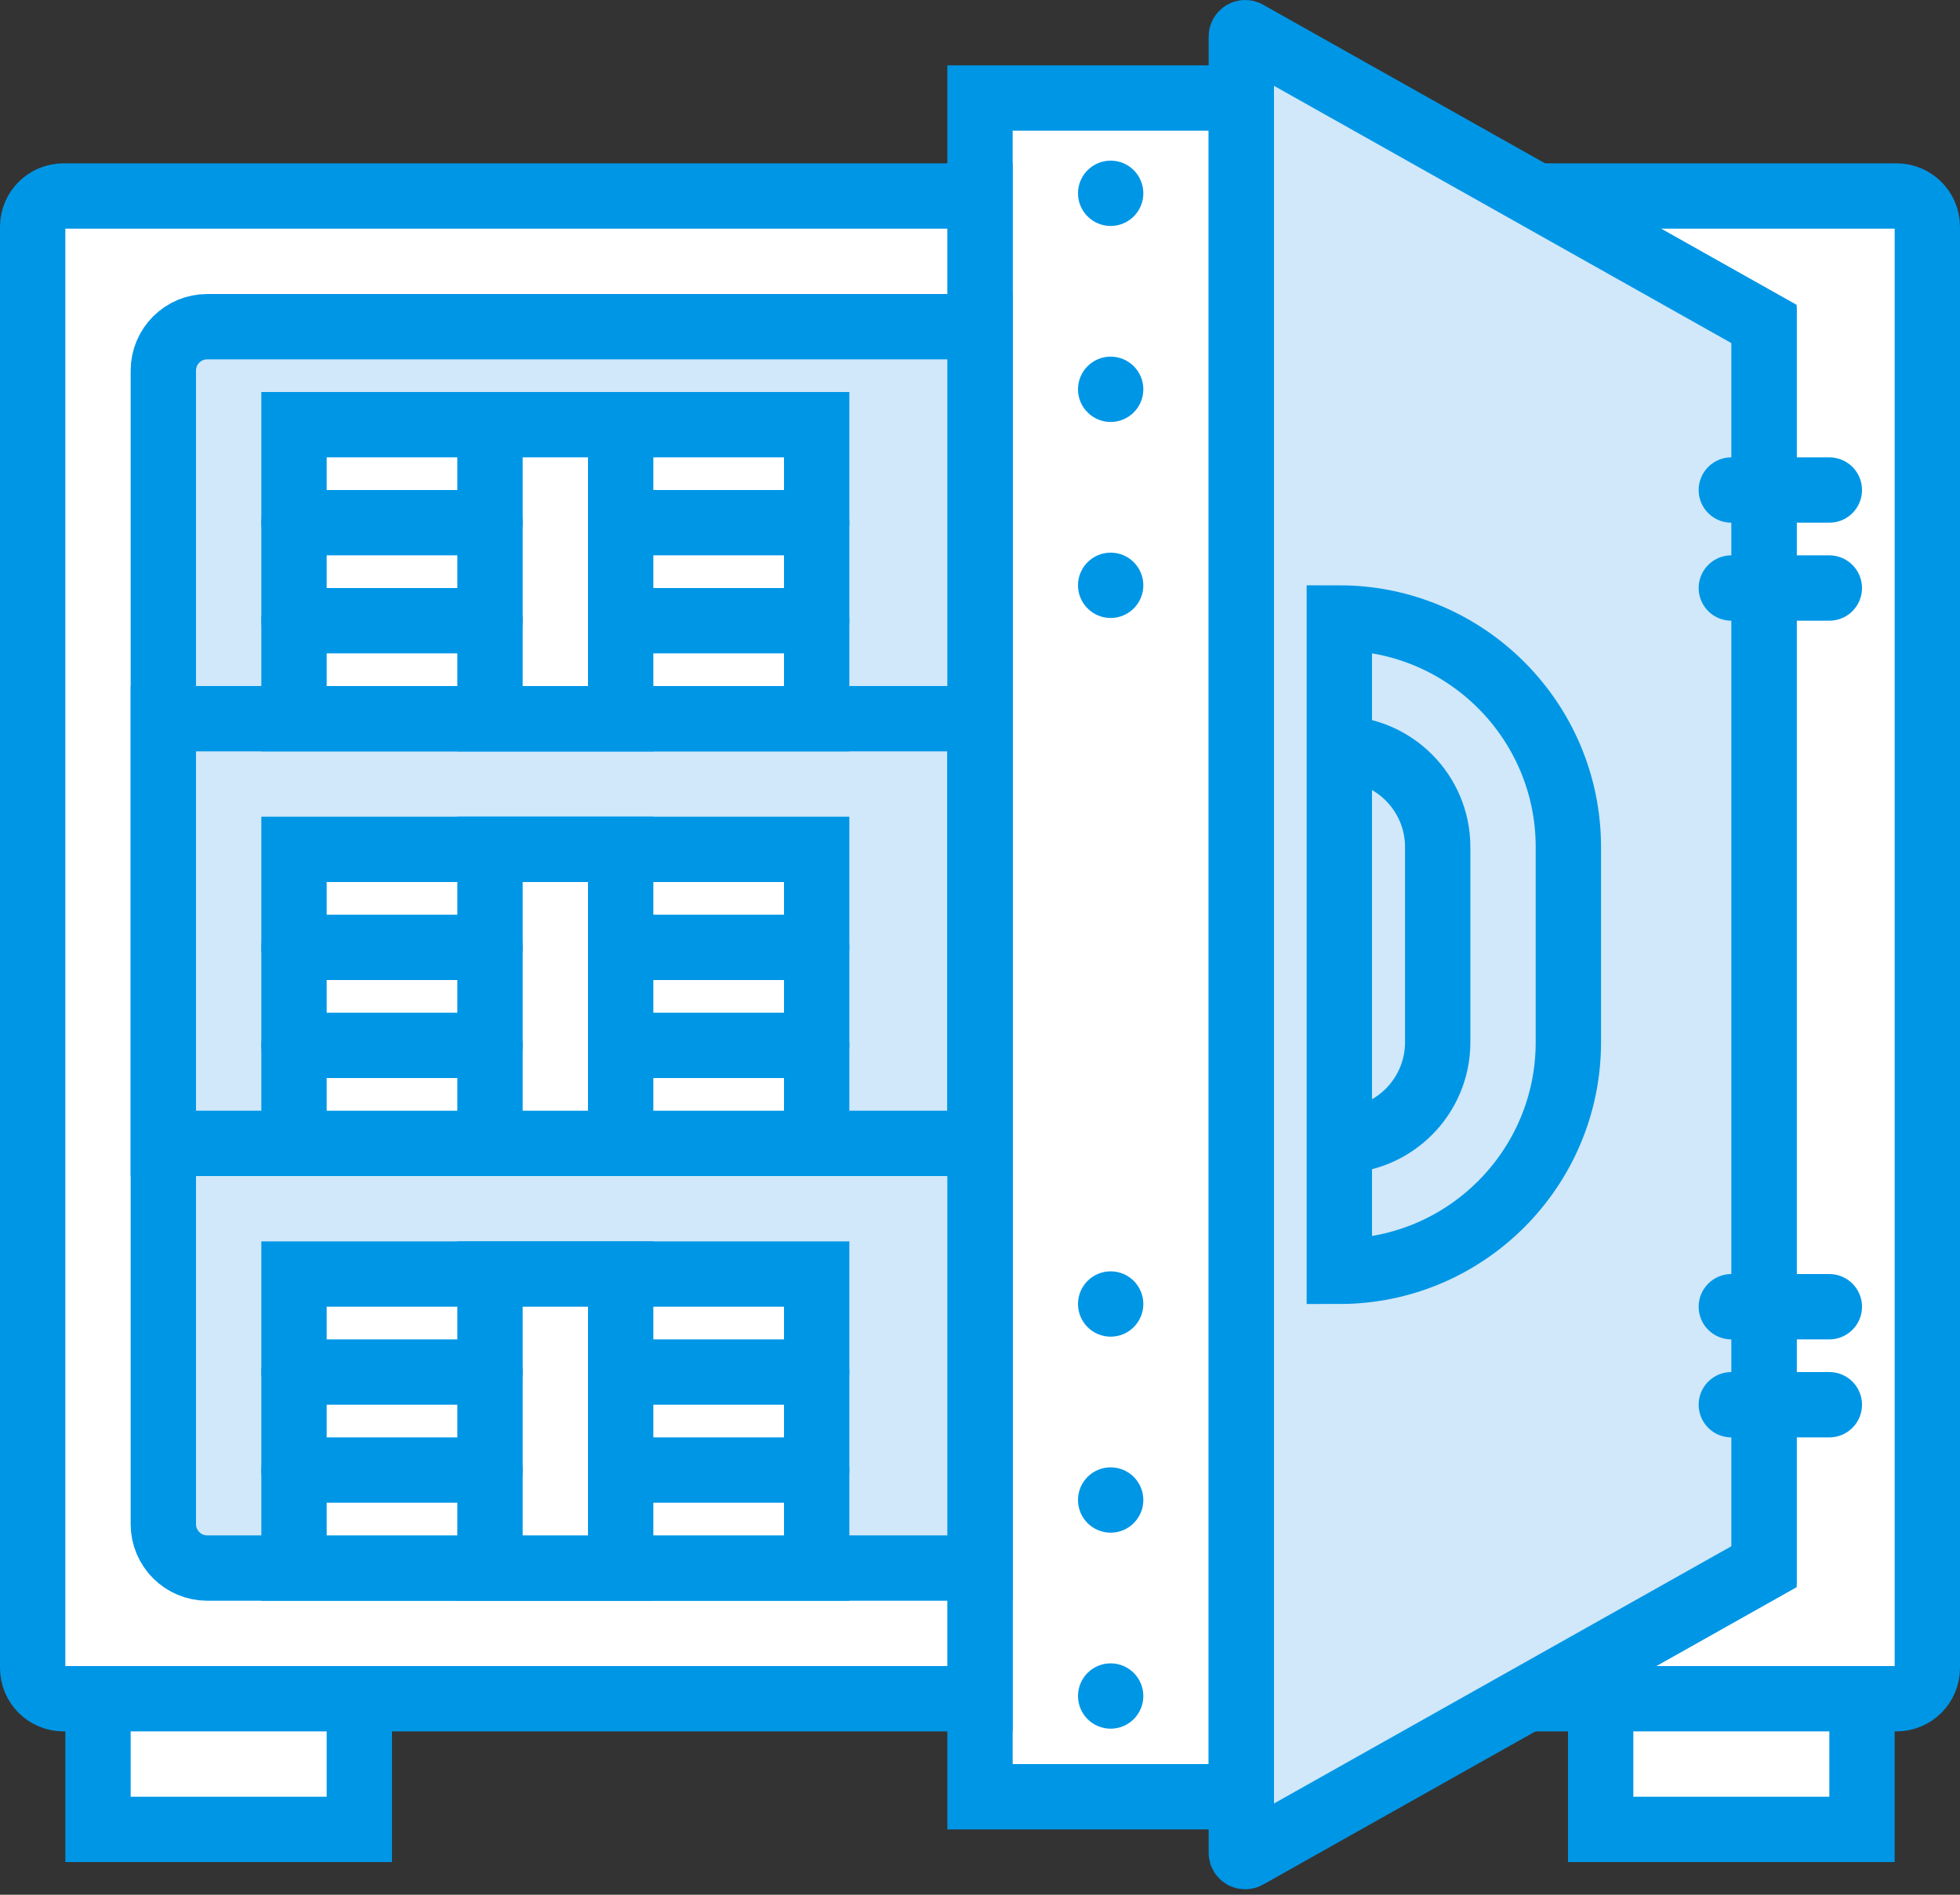 <?xml version="1.0" encoding="UTF-8" standalone="no"?>
<svg width="60px" height="58px" viewBox="0 0 60 58" version="1.1" xmlns="http://www.w3.org/2000/svg" xmlns:xlink="http://www.w3.org/1999/xlink">
    <rect x="0" y="0" width="60" height="58" fill="#333333" stroke="none"/>
    <defs></defs>
    <g id="Page-1" stroke="none" stroke-width="1" fill="none" fill-rule="evenodd">
        <g id="activedetail1a-copy" transform="translate(-193, -155)">
            <g id="icons/bluesafe" transform="translate(194, 155)">
                <path d="M29,3 L37,3 L37,55 L29,55 L29,3 Z" id="Fill-88" fill="#FFFFFF"></path>
                <path d="M29,3 L37,3 L37,55 L29,55 L29,3 Z" id="Stroke-89" stroke="#0096E6" stroke-width="2" stroke-linecap="round"></path>
                <path d="M29,6 L0.943,6 C0.422,6 0,6.422 0,6.944 L0,51.056 C0,51.578 0.422,52 0.943,52 L29,52 L29,6 L29,6 Z" id="Fill-90" fill="#FFFFFF"></path>
                <path d="M29,6 L0.943,6 C0.422,6 0,6.422 0,6.944 L0,51.056 C0,51.578 0.422,52 0.943,52 L29,52 L29,6 L29,6 Z" id="Stroke-91" stroke="#0096E6" stroke-width="2" stroke-linecap="round"></path>
                <path d="M45.889,6 L53,10 L53,48 L45.889,52 L57.057,52 C57.578,52 58,51.578 58,51.056 L58,6.944 C58,6.422 57.578,6 57.057,6 L45.889,6 L45.889,6 Z" id="Fill-92" fill="#FFFFFF"></path>
                <path d="M45.889,6 L53,10 L53,48 L45.889,52 L57.057,52 C57.578,52 58,51.578 58,51.056 L58,6.944 C58,6.422 57.578,6 57.057,6 L45.889,6 L45.889,6 Z" id="Stroke-93" stroke="#0096E6" stroke-width="2" stroke-linecap="round"></path>
                <path d="M37,1.118 L37,56.716 C37,56.806 37.097,56.862 37.175,56.818 L53,47.917 L53,9.917 L37.175,1.015 C37.097,0.971 37,1.028 37,1.118 L37,1.118 Z" id="Fill-98" fill="#D0E8F9"></path>
                <path d="M37,1.118 L37,56.716 C37,56.806 37.097,56.862 37.175,56.818 L53,47.917 L53,9.917 L37.175,1.015 C37.097,0.971 37,1.028 37,1.118 L37,1.118 Z" id="Stroke-99" stroke="#0096E6" stroke-width="2" stroke-linecap="round"></path>
                <path d="M29,10 L5.345,10 C4.602,10 4,10.602 4,11.345 L4,46.655 C4,47.398 4.602,48 5.345,48 L29,48 L29,10 L29,10 Z" id="Fill-100" fill="#D0E8F9"></path>
                <path d="M29,10 L5.345,10 C4.602,10 4,10.602 4,11.345 L4,46.655 C4,47.398 4.602,48 5.345,48 L29,48 L29,10 L29,10 Z" id="Stroke-101" stroke="#0096E6" stroke-width="2" stroke-linecap="round"></path>
                <path d="M52,15 L55,15 M52,18 L55,18 M52,40 L55,40 M52,43 L55,43" id="Stroke-102" stroke="#0096E6" stroke-width="2" stroke-linecap="round"></path>
                <path d="M2,52 L10,52 L10,56 L2,56 L2,52 Z" id="Fill-103" fill="#FFFFFF"></path>
                <path d="M2,52 L10,52 L10,56 L2,56 L2,52 Z" id="Stroke-104" stroke="#0096E6" stroke-width="2" stroke-linecap="round"></path>
                <path d="M48,52 L56,52 L56,56 L48,56 L48,52 Z" id="Fill-105" fill="#FFFFFF"></path>
                <path d="M48,52 L56,52 L56,56 L48,56 L48,52 Z" id="Stroke-106" stroke="#0096E6" stroke-width="2" stroke-linecap="round"></path>
                <path d="M34,5.917 C34,6.469 33.552,6.917 33,6.917 C32.448,6.917 32,6.469 32,5.917 C32,5.365 32.448,4.917 33,4.917 C33.552,4.917 34,5.365 34,5.917" id="Fill-107" fill="#0096E6"></path>
                <path d="M34,11.917 C34,12.469 33.552,12.917 33,12.917 C32.448,12.917 32,12.469 32,11.917 C32,11.365 32.448,10.917 33,10.917 C33.552,10.917 34,11.365 34,11.917" id="Fill-108" fill="#0096E6"></path>
                <path d="M34,45.917 C34,46.469 33.552,46.917 33,46.917 C32.448,46.917 32,46.469 32,45.917 C32,45.365 32.448,44.917 33,44.917 C33.552,44.917 34,45.365 34,45.917" id="Fill-109" fill="#0096E6"></path>
                <path d="M34,39.917 C34,40.469 33.552,40.917 33,40.917 C32.448,40.917 32,40.469 32,39.917 C32,39.365 32.448,38.917 33,38.917 C33.552,38.917 34,39.365 34,39.917" id="Fill-110" fill="#0096E6"></path>
                <path d="M34,17.917 C34,18.469 33.552,18.917 33,18.917 C32.448,18.917 32,18.469 32,17.917 C32,17.365 32.448,16.917 33,16.917 C33.552,16.917 34,17.365 34,17.917" id="Fill-111" fill="#0096E6"></path>
                <path d="M34,51.917 C34,52.469 33.552,52.917 33,52.917 C32.448,52.917 32,52.469 32,51.917 C32,51.365 32.448,50.917 33,50.917 C33.552,50.917 34,51.365 34,51.917" id="Fill-112" fill="#0096E6"></path>
                <path d="M40,34.917 C41.66,34.917 43.011,33.566 43.011,31.906 L43.011,25.927 C43.011,24.267 41.66,22.917 40,22.917 L40,34.917 Z M40,18.917 C43.866,18.917 47.011,22.061 47.011,25.927 L47.011,31.906 C47.011,35.772 43.866,38.917 40,38.917 L40,18.917 Z M4,22 L29,22 L29,35 L4,35 L4,22 Z" id="Stroke-113" stroke="#0096E6" stroke-width="2" stroke-linecap="round"></path>
                <path d="M8,13 L24,13 L24,22 L8,22 L8,13 Z" id="Fill-114" fill="#FFFFFF"></path>
                <path d="M8,13 L24,13 L24,22 L8,22 L8,13 Z" id="Stroke-115" stroke="#0096E6" stroke-width="2" stroke-linecap="round"></path>
                <path d="M14,13 L18,13 L18,22 L14,22 L14,13 Z" id="Fill-116" fill="#FFFFFF"></path>
                <path d="M14,13 L18,13 L18,22 L14,22 L14,13 Z" id="Stroke-117" stroke="#0096E6" stroke-width="2" stroke-linecap="round"></path>
                <path d="M8,16 L14,16 M8,19 L14,19 M18,16 L24,16 M18,19 L24,19" id="Stroke-118" stroke="#0096E6" stroke-width="2" stroke-linecap="round"></path>
                <path d="M8,26 L24,26 L24,35 L8,35 L8,26 Z" id="Fill-119" fill="#FFFFFF"></path>
                <path d="M8,26 L24,26 L24,35 L8,35 L8,26 Z" id="Stroke-120" stroke="#0096E6" stroke-width="2" stroke-linecap="round"></path>
                <path d="M14,26 L18,26 L18,35 L14,35 L14,26 Z" id="Fill-121" fill="#FFFFFF"></path>
                <path d="M14,26 L18,26 L18,35 L14,35 L14,26 Z" id="Stroke-122" stroke="#0096E6" stroke-width="2" stroke-linecap="round"></path>
                <path d="M8,29 L14,29 M8,32 L14,32 M18,29 L24,29 M18,32 L24,32" id="Stroke-123" stroke="#0096E6" stroke-width="2" stroke-linecap="round"></path>
                <path d="M8,39 L24,39 L24,48 L8,48 L8,39 Z" id="Fill-124" fill="#FFFFFF"></path>
                <path d="M8,39 L24,39 L24,48 L8,48 L8,39 Z" id="Stroke-125" stroke="#0096E6" stroke-width="2" stroke-linecap="round"></path>
                <path d="M14,39 L18,39 L18,48 L14,48 L14,39 Z" id="Fill-126" fill="#FFFFFF"></path>
                <path d="M14,39 L18,39 L18,48 L14,48 L14,39 Z" id="Stroke-127" stroke="#0096E6" stroke-width="2" stroke-linecap="round"></path>
                <path d="M8,42 L14,42 M8,45 L14,45 M18,42 L24,42 M18,45 L24,45" id="Stroke-128" stroke="#0096E6" stroke-width="2" stroke-linecap="round"></path>
            </g>
        </g>
    </g>
</svg>